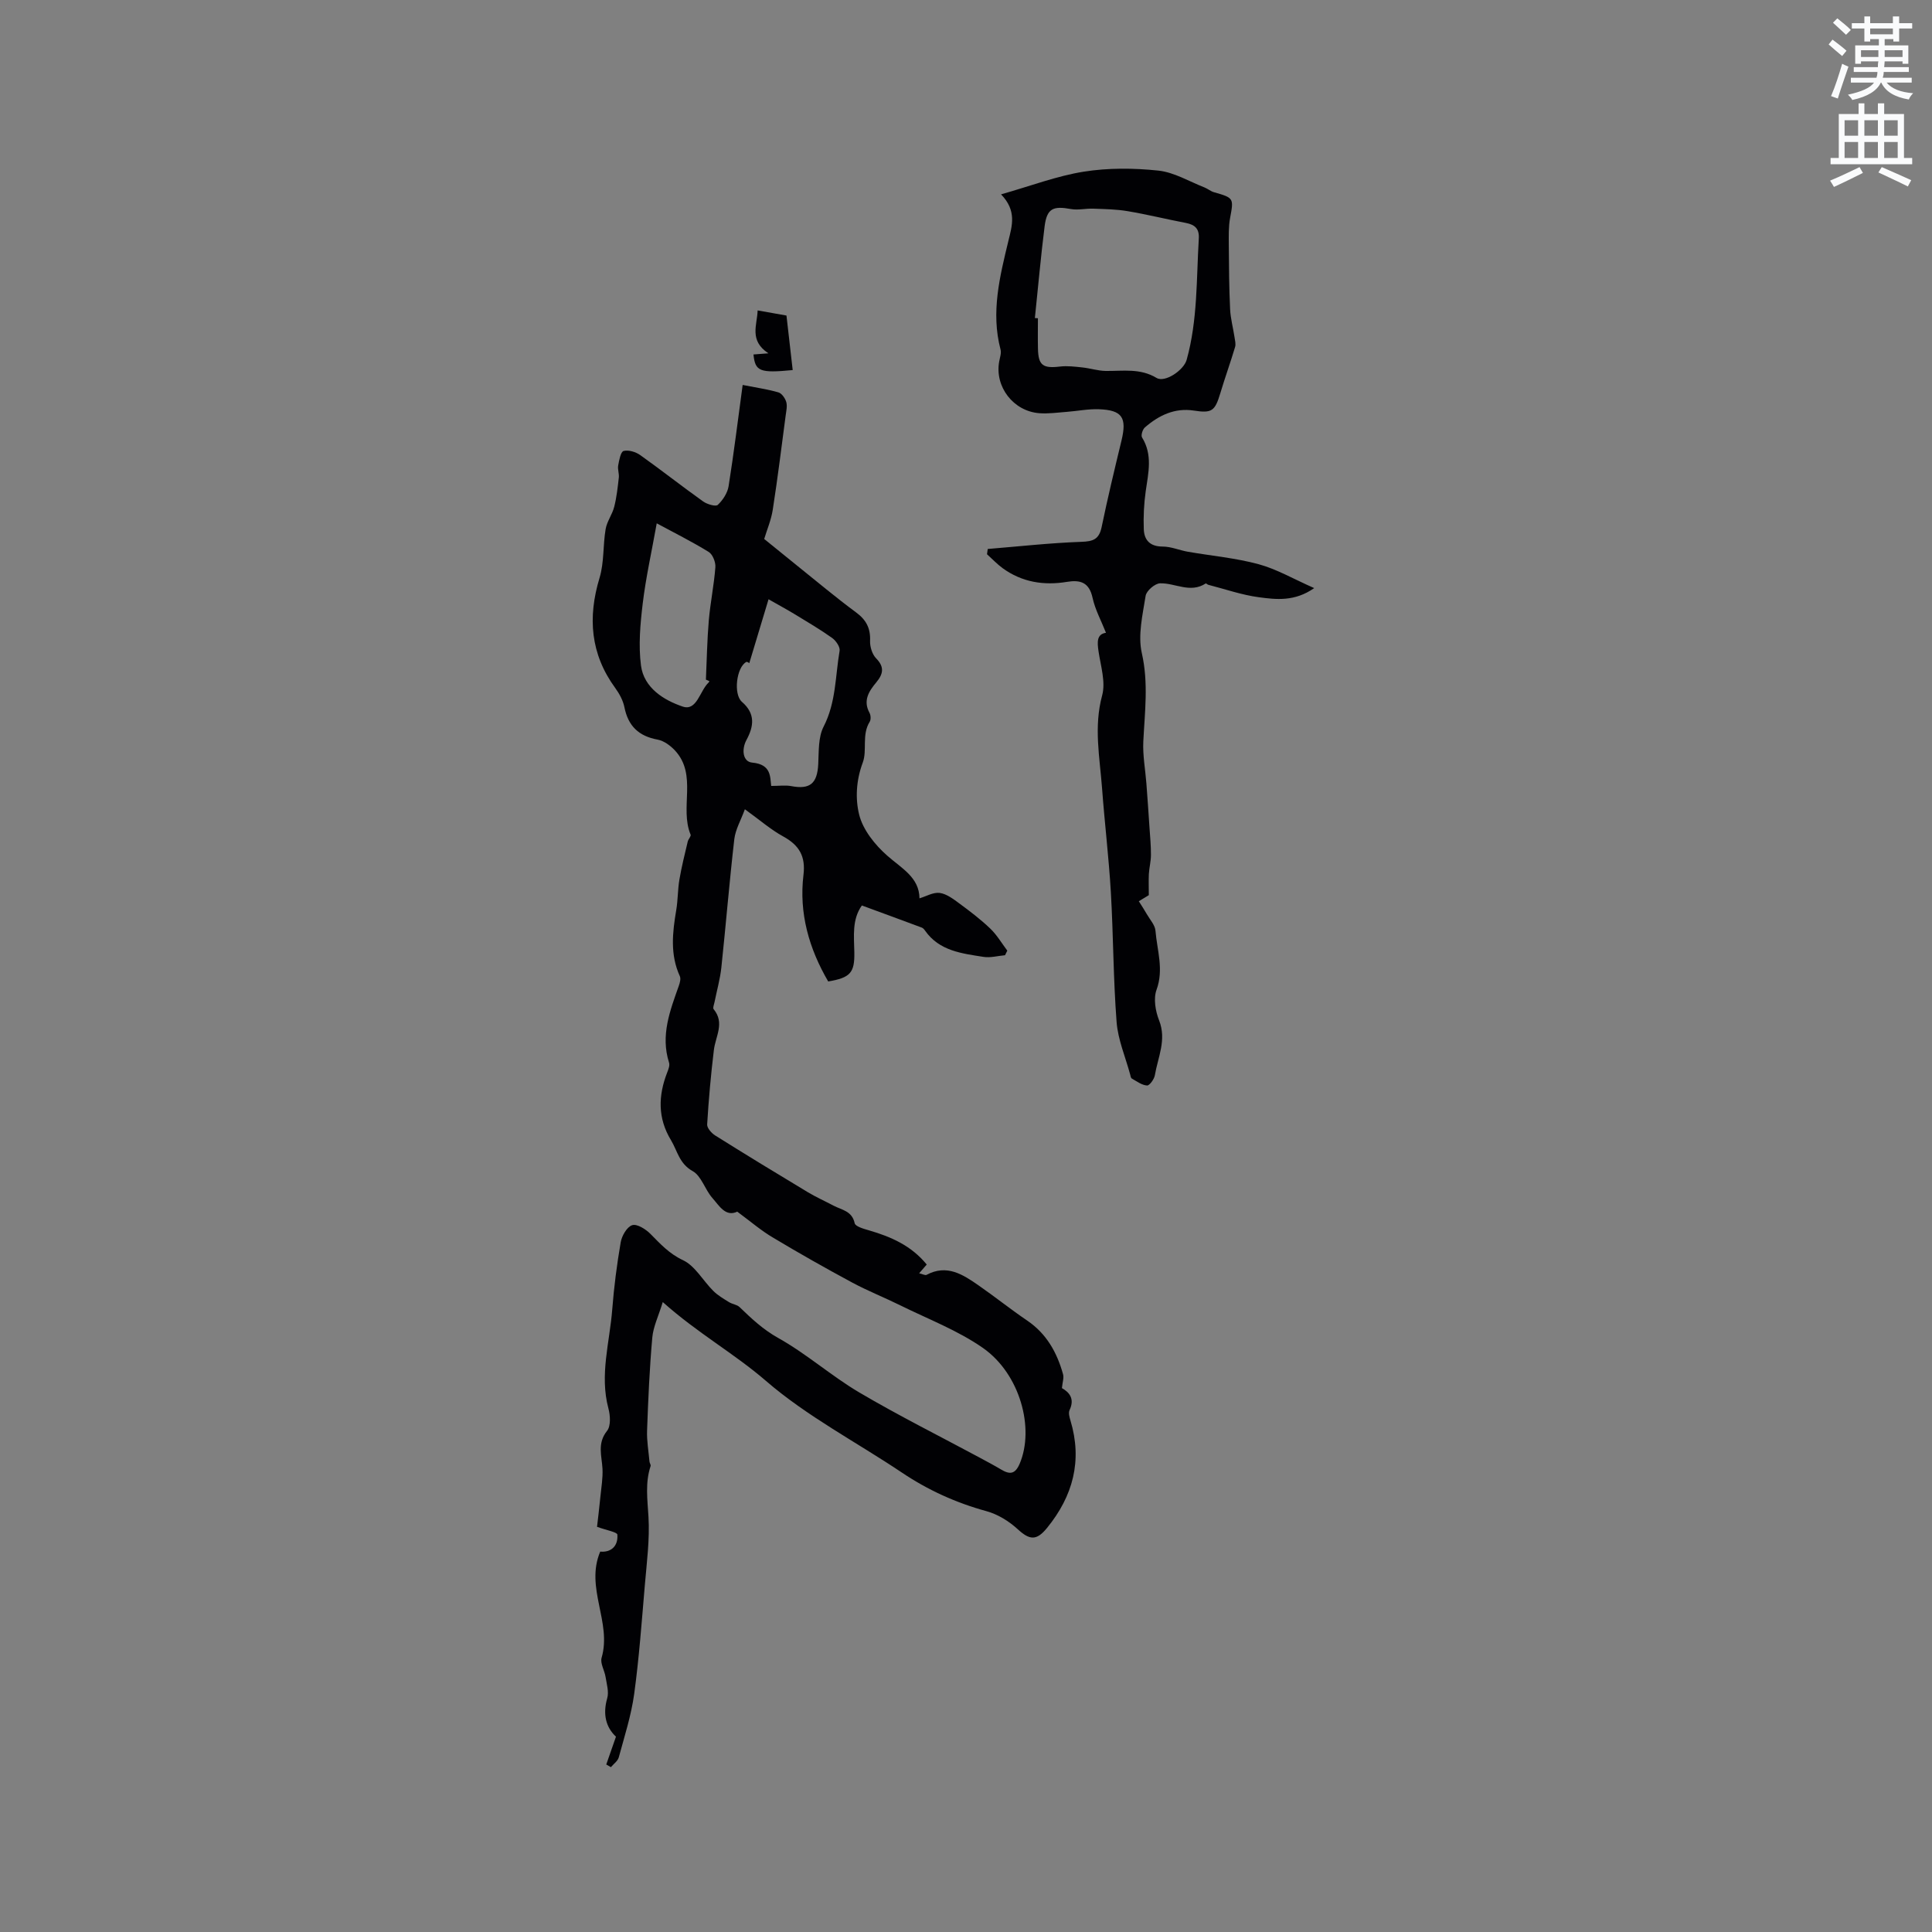 <svg enable-background="new 0 0 400 400" viewBox="0 0 400 400" xmlns="http://www.w3.org/2000/svg"><rect x="0" y="0" width="400" height="400" fill="#808080" stroke="none"/><path d="m378.6 9.2.8-1c.9.7 1.9 1.4 2.9 2.3l-.9 1.1c-1.1-.9-2-1.7-2.8-2.4zm.5 10.7c.9-2.1 1.6-4.3 2.3-6.7.4.2.8.4 1.3.6-.7 2.1-1.5 4.3-2.2 6.6zm.4-15.2.9-.9c1 .8 2 1.6 2.8 2.4l-1 1c-1-.9-1.9-1.8-2.7-2.5zm12.5-1.3h1.2v1.4h2.7v1.1h-2.7v2.7h-1.2v-.5h-1.8v1.3h4.9v3.8h-1.2v-.5h-3.7c0 .4-.1.9-.1 1.2h5.1v1h-5.2c0 .5-.1.9-.2 1.2h6v1h-5.2c1.1 1.3 2.9 2 5.5 2.2-.4.4-.7.8-.9 1.3-2.9-.5-4.8-1.6-5.7-3.5h-.1c-.8 1.7-2.7 2.9-5.9 3.6-.2-.4-.6-.8-.9-1.1 2.8-.6 4.6-1.4 5.4-2.5h-4.8v-1h5.3c.1-.3.2-.7.2-1.2h-4.9v-1h5c0-.4 0-.8.1-1.2h-3.6v.5h-1.2v-3.8h4.9v-1.3h-1.8v.5h-1.2v-2.7h-2.6v-1.1h2.6v-1.4h1.2v1.4h4.7v-1.4zm-6.7 8.4h3.6c0-.4 0-.9 0-1.4h-3.6zm1.9-4.7h4.7v-1.2h-4.7zm6.7 3.3h-3.7v1.4h3.7z" fill="#fafbfc"/><path d="m384.7 21.4h1.3v2.2h2.8v-2.2h1.3v2.2h4.1v9.1h1.7v1.3h-16.9v-1.3h1.7v-9.1h4.1v-2.2zm.3 13.2.7 1.2c-1.8.9-3.8 1.9-6 2.9-.2-.4-.5-.8-.8-1.3 2.4-1 4.4-2 6.1-2.8zm-3.1-6.5h2.8v-3.2h-2.8zm0 4.6h2.8v-3.3h-2.8zm4.1-4.6h2.8v-3.2h-2.8zm0 4.6h2.8v-3.3h-2.8zm3.6 1.9c2.1.9 4.1 1.8 6.1 2.7l-.7 1.3c-2.2-1.1-4.2-2-6.1-2.9zm3.3-9.7h-2.8v3.2h2.8zm-2.8 7.8h2.8v-3.3h-2.8z" fill="#fafbfc"/><g fill="#010104"><path d="m152.64 250.86c-2.42 1.15-3.74-1.23-5.16-2.84-1.53-1.73-2.26-4.55-4.08-5.56-2.78-1.55-3.14-4.18-4.48-6.4-2.77-4.56-2.65-9.21-.79-14 .25-.65.58-1.46.39-2.05-1.8-5.65.2-10.76 2.03-15.93.22-.62.44-1.46.2-1.98-2.05-4.49-1.52-9.06-.74-13.69.35-2.07.3-4.21.65-6.29.45-2.65 1.11-5.27 1.73-7.89.12-.51.73-1.1.59-1.43-2.32-5.6 1.48-12.36-3.25-17.44-.94-1-2.28-1.99-3.58-2.23-3.9-.72-6.09-2.8-6.87-6.7-.28-1.4-1.04-2.8-1.89-3.97-5.15-7.05-5.74-14.61-3.26-22.82.97-3.2.69-6.75 1.26-10.1.27-1.59 1.38-3.03 1.78-4.62.5-1.97.72-4.02.95-6.05.09-.82-.28-1.71-.13-2.51.2-1.08.51-2.82 1.12-2.99 1.01-.27 2.51.19 3.44.85 4.4 3.13 8.65 6.48 13.04 9.61.82.58 2.59 1.1 3.02.7 1.05-.99 2.02-2.47 2.24-3.88 1.09-6.85 1.93-13.74 2.91-20.95 2.93.58 5.22.9 7.41 1.54.7.21 1.39 1.22 1.62 2 .24.86-.01 1.88-.13 2.82-.86 6.5-1.66 13.01-2.67 19.49-.33 2.12-1.21 4.16-1.77 6.04 2.19 1.77 4.51 3.67 6.85 5.55 4.04 3.24 8.01 6.58 12.17 9.65 2.1 1.55 3 3.27 2.9 5.87-.05 1.22.43 2.8 1.25 3.64 1.78 1.81 1.46 3.26.04 4.97-1.52 1.83-2.8 3.75-1.41 6.31.27.5.32 1.41.04 1.86-1.68 2.68-.49 5.91-1.43 8.43-1.38 3.68-1.57 7.48-.75 10.79.78 3.16 3.29 6.28 5.83 8.51 2.99 2.64 6.61 4.48 6.66 8.82 1.36-.4 2.85-1.3 4.19-1.12 1.44.2 2.84 1.28 4.09 2.2 2.21 1.63 4.41 3.3 6.38 5.19 1.37 1.31 2.36 3.02 3.52 4.56-.16.32-.31.64-.47.95-1.49.13-3.04.57-4.47.34-4.48-.71-9.12-1.22-12.07-5.41-.18-.26-.42-.55-.69-.65-4.09-1.53-8.19-3.03-12.41-4.58-2.07 2.91-1.62 6.33-1.56 9.69.08 4.23-.82 5.27-5.41 6.04-3.96-6.79-6.08-14.12-5.12-22.06.47-3.86-.89-6.15-4.19-7.96-2.57-1.4-4.83-3.39-7.94-5.63-.83 2.27-1.95 4.18-2.19 6.19-1.02 8.84-1.74 17.71-2.68 26.56-.26 2.42-.94 4.8-1.42 7.2-.1.49-.39 1.19-.18 1.44 2.35 2.84.39 5.62.05 8.46-.62 5.11-1.08 10.25-1.39 15.39-.05.74.89 1.81 1.65 2.29 6.35 3.98 12.75 7.88 19.17 11.74 1.72 1.03 3.56 1.85 5.33 2.79 1.69.9 3.85 1.08 4.39 3.64.14.68 1.88 1.17 2.96 1.48 4.54 1.32 8.76 3.15 11.96 7.08-.46.53-.93 1.08-1.57 1.81.74.17 1.25.47 1.52.33 4.22-2.27 7.55-.07 10.8 2.19 3.4 2.36 6.63 4.95 10.05 7.27 4.01 2.72 6.17 6.61 7.42 11.1.22.77-.12 1.7-.23 2.88 1.5.85 2.71 2.19 1.58 4.56-.27.57-.02 1.47.19 2.16 2.5 8.32.52 15.63-4.85 22.23-2.2 2.7-3.61 2.53-6.09.25-1.8-1.65-4.12-3.08-6.46-3.72-6.31-1.73-12.1-4.36-17.52-8-9.41-6.31-19.64-11.63-28.14-18.98-6.61-5.71-14.15-9.88-21.35-16.31-.89 2.91-1.97 5.09-2.17 7.35-.57 6.4-.85 12.82-1.08 19.24-.08 2.14.31 4.3.5 6.45.03.31.31.66.23.91-1.15 3.47-.65 6.93-.44 10.5.28 4.71-.36 9.49-.76 14.23-.64 7.49-1.18 15.01-2.2 22.46-.61 4.44-2.01 8.77-3.19 13.12-.21.77-1.07 1.36-1.63 2.03-.32-.18-.64-.37-.96-.55.62-1.79 1.25-3.58 2.01-5.76-2.08-1.93-2.77-4.65-1.81-7.97.38-1.32-.11-2.92-.34-4.38-.21-1.36-1.16-2.85-.82-4 2.14-7.38-3.46-14.47-.29-21.97 2.14.21 3.73-1.03 3.55-3.51-.04-.53-2.28-.91-4.21-1.62.19-1.67.48-4.01.71-6.36.19-1.88.51-3.77.42-5.64-.14-2.68-1.14-5.26.94-7.86.81-1.01.68-3.2.28-4.67-1.85-6.95.28-13.69.8-20.51.36-4.64.96-9.28 1.75-13.87.23-1.34 1.29-3.19 2.38-3.54.99-.32 2.8.82 3.77 1.8 2.06 2.08 3.88 4.1 6.75 5.45 2.52 1.19 4.14 4.25 6.27 6.36.93.93 2.12 1.62 3.25 2.32.68.43 1.64.5 2.19 1.03 2.47 2.38 4.86 4.64 8.01 6.4 5.86 3.27 10.98 7.85 16.77 11.27 8.13 4.79 16.6 9.02 24.92 13.49 1.48.8 2.97 1.59 4.42 2.45 1.78 1.07 2.92 1.06 3.88-1.2 3.1-7.31.09-18.56-7.61-23.95-5.21-3.64-11.35-5.97-17.11-8.82-3.3-1.63-6.74-2.99-9.98-4.73-5.49-2.96-10.93-6.03-16.28-9.24-2.48-1.44-4.71-3.37-7.5-5.43zm7.03-88.14c1.69 0 2.94-.19 4.11.03 3.92.75 5.43-.51 5.63-4.57.13-2.61-.02-5.55 1.11-7.74 2.58-5.01 2.41-10.44 3.31-15.7.14-.79-.75-2.08-1.52-2.64-2.46-1.75-5.07-3.29-7.65-4.86-1.66-1.01-3.38-1.93-5.54-3.17-1.44 4.77-2.7 8.96-3.99 13.24.06.03-.41-.36-.61-.26-2.03 1.07-2.74 6.67-.9 8.27 2.8 2.44 2.47 5.02.93 7.88-1.05 1.94-.79 4.52 1.2 4.69 4 .37 3.67 3.03 3.92 4.83zm-12.8-21.7c-.24-.1-.48-.21-.72-.31.19-4.09.25-8.2.6-12.27.32-3.68 1.08-7.32 1.36-11 .08-1.04-.55-2.65-1.37-3.16-3.45-2.13-7.09-3.94-10.77-5.93-1.07 5.98-2.26 11.25-2.9 16.59-.51 4.25-.91 8.66-.36 12.86.61 4.64 4.76 7.18 8.64 8.49 2.94.99 3.53-3.28 5.37-4.99.08-.07.1-.19.15-.28z"/><path d="m237.85 185.33c-.44.27-1.26.77-2.07 1.26.57.91 1.16 1.8 1.69 2.73.64 1.11 1.67 2.22 1.76 3.39.33 4.04 1.76 7.99.22 12.21-.67 1.83-.23 4.42.53 6.34 1.59 4.04-.25 7.62-.88 11.36-.14.82-1.11 2.16-1.62 2.12-1.08-.07-2.13-.86-3.15-1.44-.21-.12-.27-.56-.35-.87-.98-3.61-2.52-7.18-2.8-10.84-.69-8.93-.67-17.92-1.19-26.86-.42-7.18-1.29-14.34-1.82-21.52-.48-6.4-1.75-12.72.02-19.24.75-2.77-.3-6.08-.75-9.11-.29-1.95-.38-3.56 1.54-3.85-.99-2.5-2.24-4.79-2.78-7.25-.7-3.2-2.53-3.75-5.31-3.29-4.79.79-9.3.07-13.3-2.83-1.16-.85-2.16-1.92-3.24-2.89.05-.36.1-.72.15-1.09 6.46-.53 12.91-1.25 19.38-1.48 2.45-.08 3.67-.52 4.2-3.05 1.24-5.99 2.67-11.95 4.11-17.9 1.15-4.77.17-6.33-4.68-6.5-2.2-.08-4.42.37-6.63.54-1.9.14-3.81.42-5.69.28-5.4-.41-9.27-5.48-8.32-10.7.15-.83.48-1.74.28-2.49-2.03-7.71-.15-15.12 1.64-22.54.75-3.09 1.76-6.17-1.53-9.58 6.2-1.76 11.58-3.82 17.13-4.7 5.04-.8 10.34-.76 15.43-.22 3.28.35 6.39 2.25 9.56 3.49.68.27 1.28.8 1.97.99 4.12 1.17 4.09 1.24 3.33 5.32-.34 1.83-.28 3.74-.27 5.62.03 4.42.06 8.85.27 13.27.09 1.93.62 3.84.91 5.77.1.69.31 1.45.12 2.07-.96 3.21-2.1 6.36-3.06 9.57-1.11 3.7-1.75 4.16-5.45 3.59-3.98-.62-7.26.97-10.16 3.48-.48.41-.86 1.65-.59 2.08 2.23 3.61 1.3 7.34.76 11.12-.37 2.6-.5 5.27-.4 7.89.09 2.27 1.31 3.58 3.91 3.58 1.73 0 3.45.76 5.2 1.07 4.89.85 9.89 1.29 14.65 2.58 3.76 1.02 7.25 3.07 11.52 4.95-4.05 2.83-7.87 2.37-11.47 1.89-3.53-.47-6.97-1.68-10.44-2.57-.2-.05-.46-.33-.55-.28-3.2 2.09-6.32-.12-9.45-.03-1.07.03-2.83 1.55-2.99 2.59-.62 3.92-1.63 8.14-.79 11.85 1.41 6.21.61 12.2.31 18.31-.14 2.89.42 5.81.64 8.71.23 3.03.44 6.07.64 9.1.13 1.89.31 3.79.3 5.68 0 1.31-.35 2.61-.43 3.92-.07 1.39-.01 2.76-.01 4.4zm-23.59-119.48c.21.01.42.03.63.04 0 2.11-.04 4.23.01 6.34.08 3.42 1.04 4.08 4.56 3.66 1.51-.18 3.08.02 4.6.18 1.64.17 3.25.71 4.88.73 3.57.04 7.12-.6 10.5 1.44 1.76 1.06 5.65-1.61 6.24-3.73 2.3-8.24 2.01-16.72 2.52-25.14.12-2-.8-2.85-2.66-3.21-4.03-.77-8.02-1.76-12.07-2.44-2.34-.4-4.76-.43-7.14-.52-1.53-.06-3.12.35-4.6.08-3.72-.68-4.97-.12-5.45 3.54-.8 6.33-1.35 12.68-2.02 19.03z"/><path d="m164.12 76.62c-6.8.66-7.78.27-8.12-3.23.77-.06 1.55-.12 3.09-.24-4.05-2.66-2.32-5.88-2.23-8.88 1.89.34 3.61.64 5.97 1.06.39 3.43.84 7.36 1.29 11.29z"/></g></svg>
